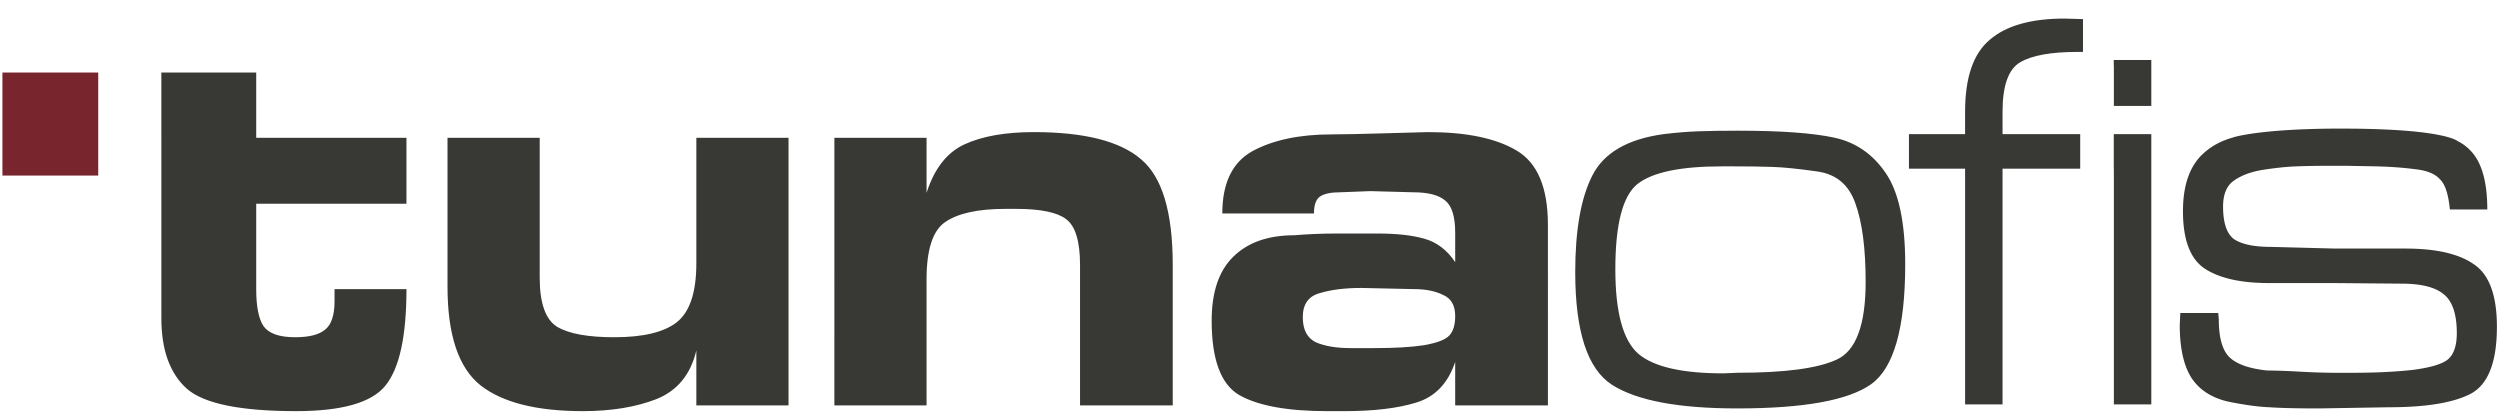 <svg xmlns="http://www.w3.org/2000/svg" width="169" height="28" viewBox="0 0 169 28">
    <defs>
        <filter id="a" width="100.1%" height="101.7%" x="0%" y="-.4%" filterUnits="objectBoundingBox">
            <feOffset dy="1" in="SourceAlpha" result="shadowOffsetOuter1"/>
            <feColorMatrix in="shadowOffsetOuter1" result="shadowMatrixOuter1" values="0 0 0 0 0.777 0 0 0 0 0.777 0 0 0 0 0.777 0 0 0 0.5 0"/>
            <feMerge>
                <feMergeNode in="shadowMatrixOuter1"/>
                <feMergeNode in="SourceGraphic"/>
            </feMerge>
        </filter>
    </defs>
    <g fill="none" fill-rule="evenodd" filter="url(#a)" transform="translate(-376 -64)">
        <path fill="#383935" d="M473.974 85.68c-.264.284-.84.504-1.73.659-.864.13-1.98.193-3.35.193h-1.584c-.961 0-1.741-.13-2.341-.386-.601-.285-.901-.853-.901-1.706 0-.877.384-1.42 1.153-1.625.768-.235 1.704-.35 2.81-.35l3.565.079c.77 0 1.417.128 1.945.387.553.232.83.71.83 1.433 0 .594-.133 1.033-.397 1.316zm4.539-12.51c-1.393-.826-3.385-1.24-5.98-1.24l-2.81.078c-1.73.05-2.966.077-3.71.077-2.162 0-3.94.374-5.331 1.123-1.37.75-2.054 2.157-2.054 4.222h6.196c0-.593.145-.98.433-1.162.288-.18.732-.27 1.332-.27l2.053-.079 2.882.079c1.033 0 1.765.194 2.198.58.432.361.649 1.085.649 2.17v1.974c-.553-.827-1.25-1.355-2.09-1.587-.817-.232-1.862-.349-3.136-.349h-2.807c-.962 0-1.91.038-2.847.117-1.777 0-3.158.491-4.142 1.47-.962.956-1.441 2.39-1.441 4.3 0 2.634.624 4.312 1.872 5.036 1.274.722 3.254 1.084 5.945 1.084h1.152c1.993 0 3.615-.194 4.863-.58 1.273-.388 2.15-1.305 2.63-2.75v2.942h6.269V78.207c0-2.532-.709-4.21-2.126-5.037zM438.636 72.316v3.72c.529-1.654 1.393-2.75 2.594-3.292 1.2-.543 2.75-.814 4.646-.814 3.41 0 5.823.608 7.24 1.821 1.442 1.188 2.162 3.576 2.162 7.165v9.49h-6.267v-9.49c0-1.6-.313-2.634-.937-3.099-.6-.464-1.729-.697-3.386-.697h-.72c-1.85 0-3.206.296-4.072.891-.839.568-1.26 1.859-1.26 3.874v8.52h-6.232V72.316h6.232M429.305 90.405h-6.232v-3.717c-.383 1.627-1.283 2.724-2.7 3.292-1.393.541-3.05.813-4.972.813-3.121 0-5.427-.58-6.917-1.743-1.488-1.188-2.232-3.407-2.232-6.662V72.316h6.232v9.453c0 1.73.396 2.84 1.188 3.331.793.463 2.077.697 3.856.697 1.945 0 3.349-.336 4.214-1.007.888-.698 1.331-2.027 1.331-3.99v-8.484h6.232v18.09M403.477 76.772H393.32v5.772c0 1.185.167 2.026.504 2.517.36.491 1.069.736 2.126.736.936 0 1.608-.168 2.016-.504.433-.335.649-.98.649-1.936v-.813h4.862c0 3.2-.48 5.383-1.44 6.546-.936 1.136-2.942 1.703-6.016 1.703-3.77 0-6.232-.503-7.385-1.51-1.153-1.033-1.728-2.622-1.728-4.764V67.903h6.412v4.413h10.157v4.456M500.166 87.306c-1.278.597-3.508.893-6.69.893l-.975.04c-2.797 0-4.712-.44-5.749-1.322-1.037-.907-1.555-2.81-1.555-5.713 0-3.032.494-4.95 1.484-5.756 1.011-.802 2.917-1.202 5.711-1.202h.76c1.036 0 1.927.012 2.676.038.77.025 1.783.13 3.036.31 1.277.182 2.132.909 2.567 2.178.458 1.27.687 3.031.687 5.286 0 2.903-.65 4.652-1.952 5.248zm-.18-15.004c-1.448-.311-3.617-.467-6.51-.467-1.012 0-1.89.013-2.638.04-.747.026-1.543.09-2.387.193-2.435.336-4.037 1.27-4.808 2.798-.77 1.503-1.157 3.68-1.157 6.531 0 4.016.83 6.556 2.494 7.619 1.664 1.063 4.484 1.594 8.461 1.594 4.483 0 7.495-.544 9.038-1.631 1.542-1.09 2.314-3.799 2.314-8.125 0-2.852-.447-4.911-1.337-6.182-.868-1.27-2.025-2.06-3.47-2.37zM518.89 72.068V74.4h.007v15.936h2.531v-18.27h-2.539M518.89 67.054v.395h.007v2.71h2.531v-3.105h-2.539M511.372 70.726v-.174c0-1.762.396-2.876 1.192-3.343.796-.466 2.084-.699 3.869-.699h.377v-2.218l-1.245-.037c-2.265 0-3.954.479-5.062 1.437-1.109.934-1.663 2.553-1.663 4.86v1.516h-3.795V74.4h3.795v15.936h2.532V74.4h5.25v-2.333h-5.25v-1.342"/>
        <path fill="#79252E" d="M376.164 74.868h6.477v-6.965h-6.477z"/>
        <path fill="#383935" d="M543.272 80.892c-1.01-.726-2.565-1.089-4.662-1.089h-4.738l-4.375-.114c-1.107 0-1.927-.17-2.457-.508-.506-.362-.76-1.1-.76-2.215 0-.83.242-1.412.724-1.749.505-.362 1.168-.609 1.988-.739.844-.13 1.59-.207 2.242-.232.674-.026 1.543-.04 2.603-.04h.65l2.17.04c.964.025 1.832.09 2.603.192.77.08 1.325.299 1.663.662.362.337.591 1.022.686 2.06h2.532c0-1.866-.374-3.187-1.122-3.965a2.978 2.978 0 0 0-.873-.65c-.004-.003 0-.007-.007-.01-.071-.04-.295-.195-1.037-.363-.044-.01-.089-.018-.134-.027-.976-.206-2.748-.42-5.999-.449-5.993-.054-7.944.573-8.008.59l.002.005c-.762.21-1.414.548-1.947 1.022-.965.83-1.447 2.15-1.447 3.963 0 1.945.494 3.24 1.482 3.889.989.646 2.435.97 4.339.97h4.375l4.591.04c1.302 0 2.242.233 2.82.7.603.466.904 1.348.904 2.643 0 .855-.206 1.451-.614 1.788-.386.31-1.17.543-2.35.698-1.182.13-2.52.196-4.014.196h-1.41a47.92 47.92 0 0 1-2.242-.077 44.408 44.408 0 0 0-2.204-.078c-1.205-.13-2.05-.429-2.531-.894-.482-.468-.725-1.322-.725-2.566l-.035-.428h-2.567l-.036.817c0 1.554.265 2.746.794 3.575.531.804 1.351 1.337 2.459 1.596 1.134.231 2.074.36 2.82.386.772.054 1.88.079 3.328.079l4.736-.079c2.483 0 4.314-.296 5.494-.892 1.207-.623 1.808-2.139 1.808-4.548 0-2.1-.506-3.5-1.519-4.199"/>
    </g>
</svg>
